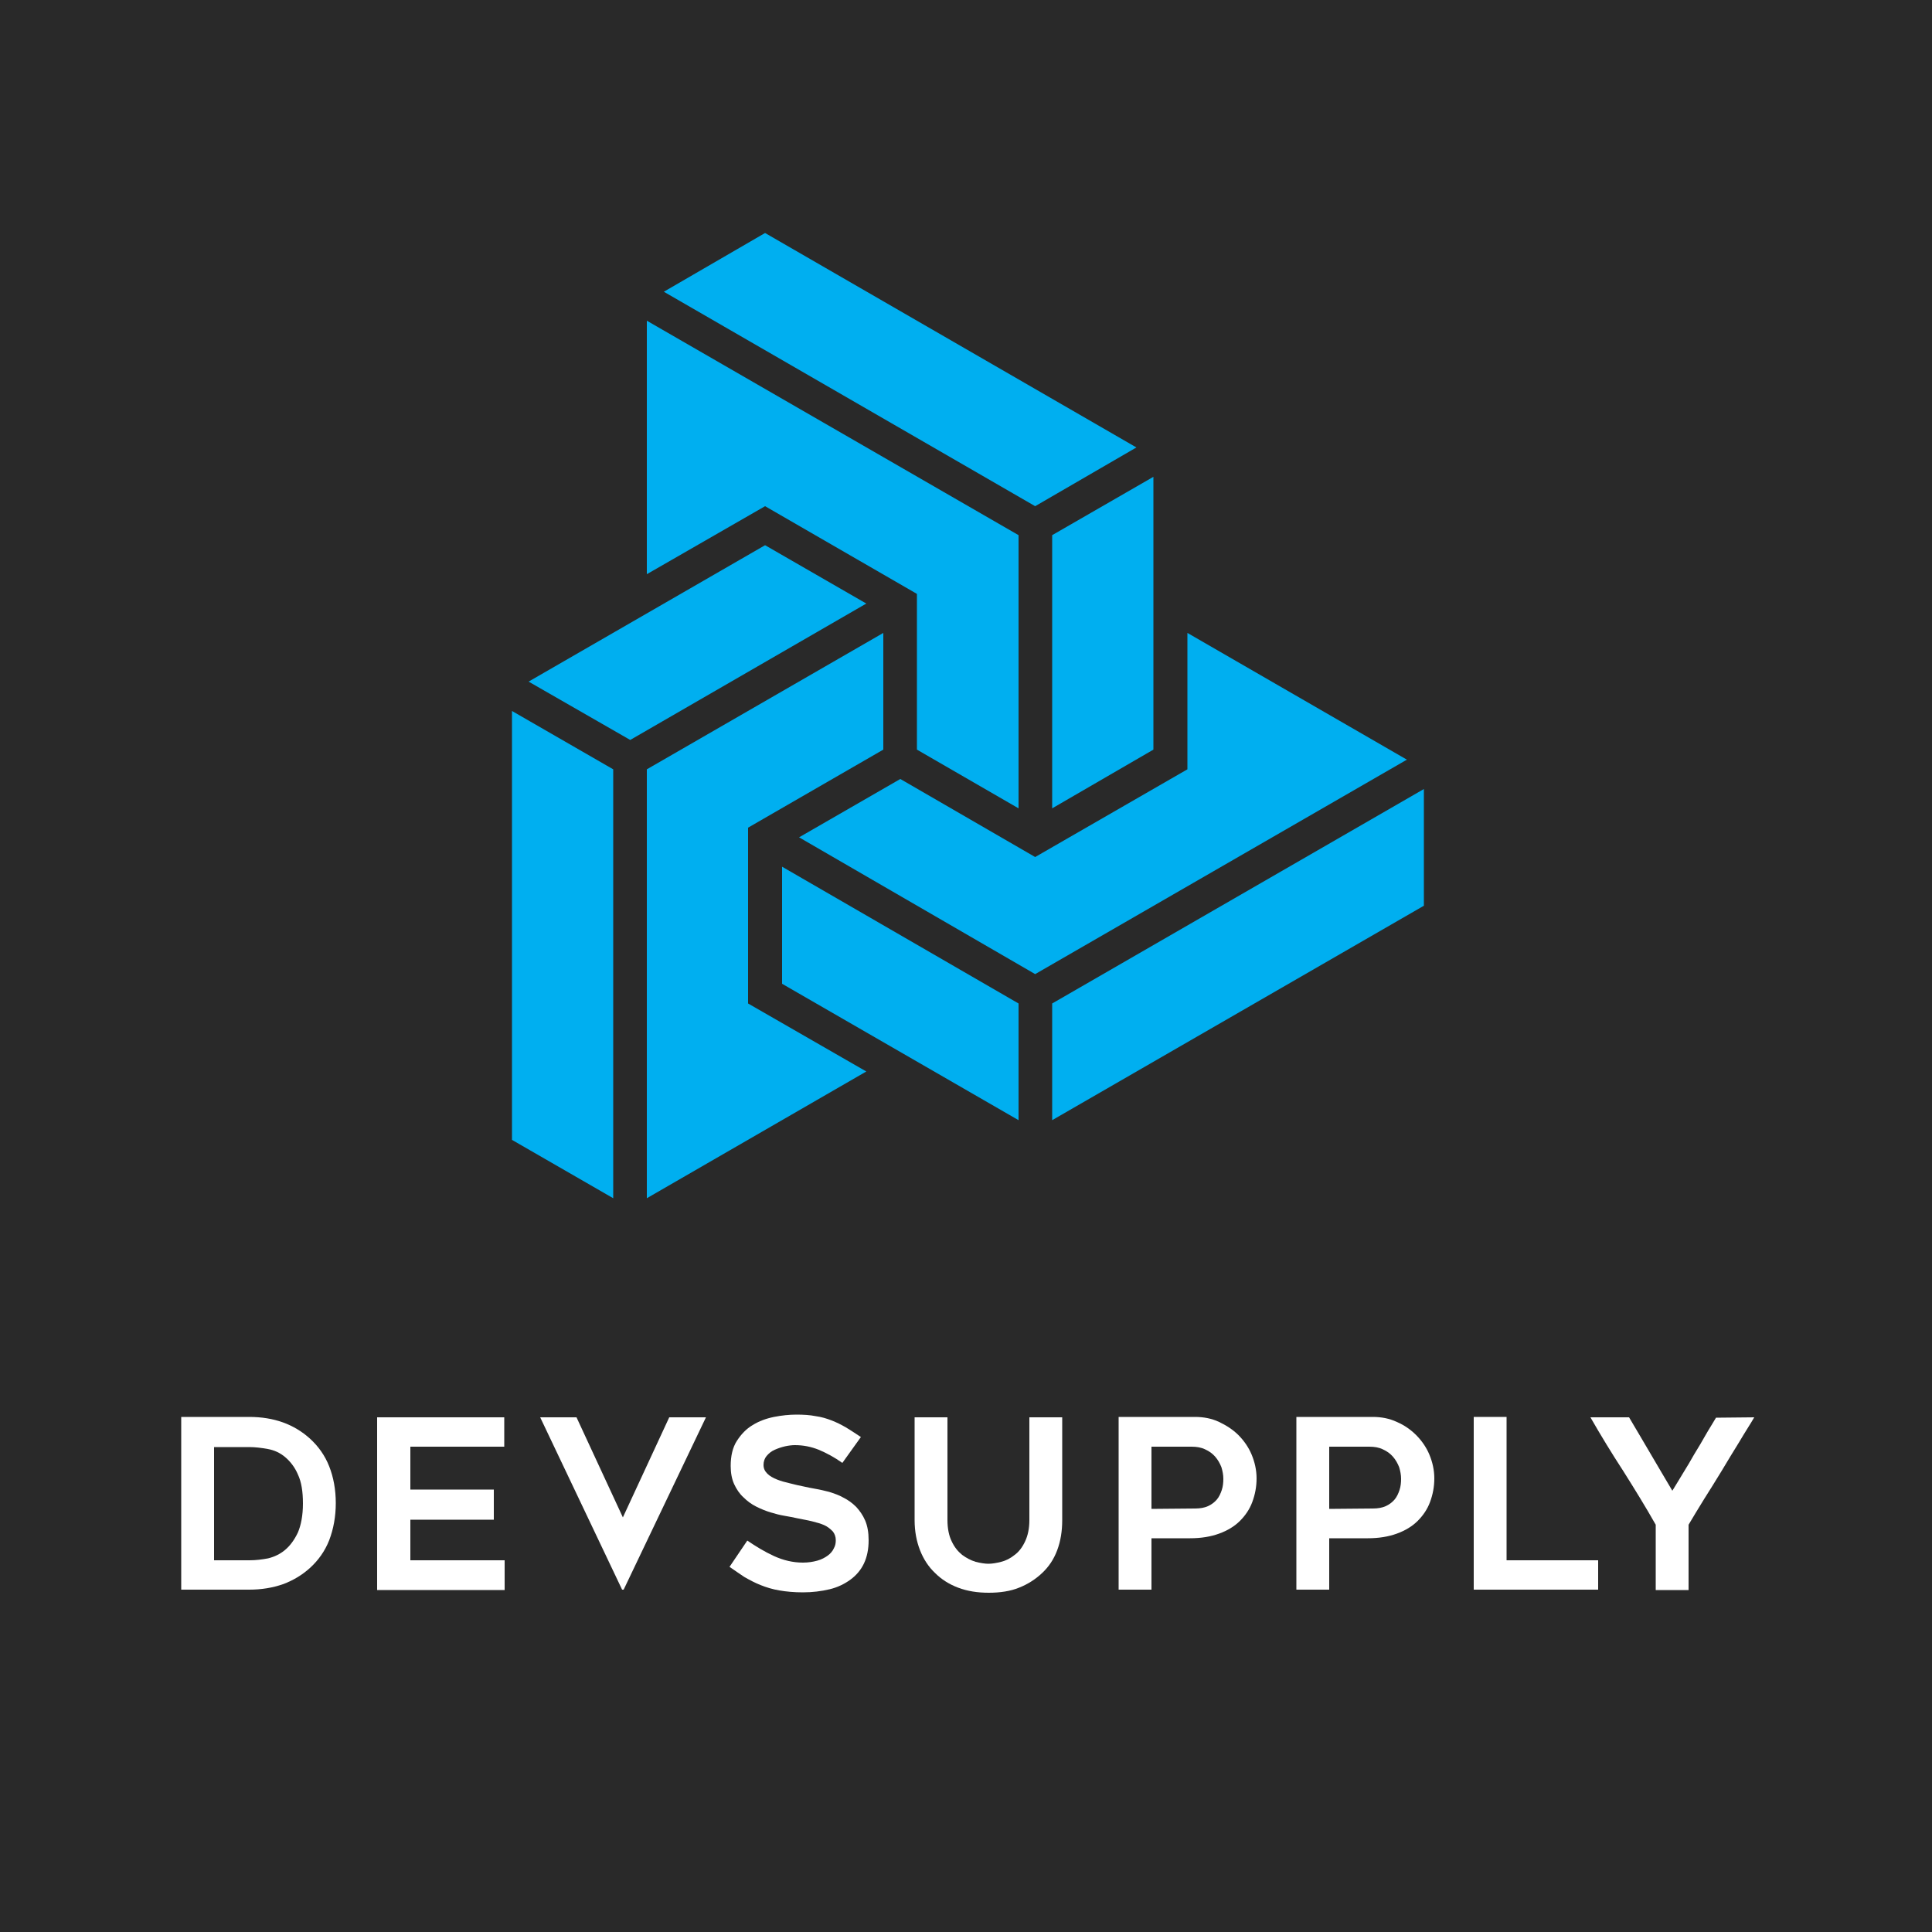 <?xml version="1.0" encoding="utf-8"?>
<!-- Generator: Adobe Illustrator 25.0.1, SVG Export Plug-In . SVG Version: 6.00 Build 0)  -->
<svg version="1.1" id="Layer_1" xmlns="http://www.w3.org/2000/svg" xmlns:xlink="http://www.w3.org/1999/xlink" x="0px" y="0px"
	 viewBox="0 0 500 500" style="enable-background:new 0 0 500 500;" xml:space="preserve">
<style type="text/css">
	.st0{fill:#333333;}
	.st1{fill:#3C414C;}
	.st2{fill:#37ACE2;}
	.st3{fill:#010101;}
	.st4{fill:#FFFFFF;}
	.st5{fill:#292929;}
	.st6{fill:#00AFF0;}
</style>
<rect class="st5" width="500" height="500"/>
<g>
	<g>
		<polygon class="st6" points="163.1,191.5 224.2,156.2 198,141.1 136.8,176.4 		"/>
		<polygon class="st6" points="193.6,214.2 228.6,194 228.6,163.8 167.4,199.1 167.4,310.1 224.2,277.3 193.6,259.7 		"/>
		<polygon class="st6" points="263.6,289.9 263.6,259.7 202.4,224.3 202.4,254.6 		"/>
		<polygon class="st6" points="132.5,184 132.5,295 158.7,310.1 158.7,199.1 		"/>
		<polygon class="st6" points="364.1,196.6 307.3,163.8 307.3,199.1 267.9,221.8 233,201.6 206.8,216.7 267.9,252.1 		"/>
		<polygon class="st6" points="272.3,138.5 272.3,209.2 298.5,194 298.5,123.4 		"/>
		<polygon class="st6" points="272.3,259.7 272.3,289.9 368.5,234.4 368.5,204.2 		"/>
		<polygon class="st6" points="171.8,75.5 267.9,131 294.1,115.8 198,60.3 		"/>
		<polygon class="st6" points="167.4,148.6 198,131 237.3,153.7 237.3,194 263.6,209.2 263.6,138.5 167.4,83 		"/>
	</g>
	<g>
		<path class="st4" d="M64.5,411.4H46.9v-44.7h17.6c6.4,0,11.6,1.9,15.7,5.6c2.2,2,3.9,4.4,5,7.2c1.1,2.8,1.7,6,1.7,9.5
			c0,3.5-0.6,6.7-1.7,9.6c-1.1,2.8-2.8,5.2-5,7.2c-2,1.8-4.3,3.2-7,4.2C70.6,410.9,67.7,411.4,64.5,411.4z M55.5,403.8h9.1
			c1.6,0,3.2-0.2,4.8-0.5c1.6-0.4,3.1-1.1,4.4-2.2c1.3-1.1,2.4-2.6,3.3-4.5c0.8-1.9,1.3-4.4,1.3-7.5c0-3.1-0.4-5.6-1.3-7.5
			c-0.8-1.9-2-3.4-3.3-4.5c-1.3-1.1-2.8-1.8-4.5-2.1s-3.2-0.5-4.8-0.5h-9.1V403.8z"/>
		<path class="st4" d="M106.2,374.3v11.2h21.6v7.8h-21.6v10.5h24.4v7.7H97.6v-44.7h32.9v7.6H106.2z"/>
		<path class="st4" d="M182.7,366.8l-21.3,44.6H161l-21.2-44.6h9.4l12,25.9l12-25.9H182.7z"/>
		<path class="st4" d="M188.8,405.5l4.6-6.8c2.2,1.5,4.5,2.9,6.9,4c2.4,1.1,4.9,1.7,7.5,1.7c1.4,0,2.6-0.2,3.7-0.5
			c1.1-0.3,2-0.8,2.7-1.3c0.7-0.5,1.3-1.2,1.6-1.9c0.4-0.7,0.5-1.4,0.5-2.1c0-0.9-0.3-1.7-0.8-2.3c-0.6-0.6-1.3-1.2-2.2-1.6
			s-2-0.7-3.2-1c-1.2-0.3-2.5-0.5-3.9-0.8c-0.9-0.2-1.9-0.4-3.1-0.6c-1.2-0.2-2.4-0.5-3.7-0.9c-1.3-0.4-2.5-0.9-3.7-1.5
			c-1.2-0.6-2.3-1.4-3.3-2.4c-1-0.9-1.8-2.1-2.4-3.4c-0.6-1.3-0.9-2.9-0.9-4.7c0-2.6,0.5-4.8,1.6-6.5c1.1-1.7,2.4-3.1,4.1-4.1
			c1.6-1,3.5-1.7,5.5-2.1s4-0.6,5.8-0.6c1.9,0,3.5,0.1,5,0.4c1.5,0.2,2.8,0.6,4.1,1.1c1.3,0.5,2.5,1.1,3.7,1.8
			c1.2,0.7,2.5,1.6,3.9,2.5l-4.8,6.7c-2.1-1.5-4.2-2.6-6.1-3.4c-2-0.8-4-1.2-6.2-1.2c-0.7,0-1.6,0.1-2.5,0.3
			c-0.9,0.2-1.8,0.5-2.7,0.9s-1.5,0.9-2.1,1.6c-0.5,0.6-0.8,1.4-0.8,2.3c0,0.9,0.3,1.6,1,2.3c0.6,0.6,1.5,1.1,2.5,1.5
			c1,0.4,2.1,0.7,3.4,1c1.2,0.3,2.4,0.6,3.5,0.8c0.8,0.2,1.9,0.4,3,0.6c1.2,0.2,2.4,0.5,3.6,0.8c1.2,0.4,2.5,0.8,3.7,1.5
			c1.2,0.6,2.3,1.4,3.3,2.4c0.9,1,1.7,2.1,2.3,3.5c0.6,1.4,0.9,3.1,0.9,5.1c0,2.3-0.4,4.3-1.2,6c-0.8,1.7-2,3.1-3.5,4.2
			s-3.3,2-5.4,2.5s-4.4,0.8-6.9,0.8c-2.3,0-4.4-0.2-6.1-0.5c-1.8-0.3-3.4-0.8-4.9-1.4c-1.5-0.6-2.8-1.3-4.2-2.1
			C191.6,407.4,190.2,406.5,188.8,405.5z"/>
		<path class="st4" d="M255.9,412.2c-2.9,0-5.5-0.4-7.9-1.3c-2.4-0.9-4.4-2.2-6-3.8c-1.7-1.6-3-3.6-3.9-5.9s-1.4-4.9-1.4-7.8v-26.6
			h8.5v26.6c0,2.2,0.4,4.1,1.1,5.5c0.7,1.5,1.6,2.6,2.7,3.5c1.1,0.8,2.2,1.4,3.5,1.8c1.2,0.3,2.4,0.5,3.3,0.5c1,0,2.1-0.2,3.3-0.5
			s2.4-0.9,3.5-1.8c1.1-0.8,2-2,2.7-3.5c0.7-1.5,1.1-3.3,1.1-5.5v-26.6h8.5v26.6c0,2.8-0.4,5.4-1.3,7.8s-2.2,4.3-3.9,5.9
			c-1.7,1.6-3.7,2.9-6,3.8C261.5,411.8,258.8,412.2,255.9,412.2z"/>
		<path class="st4" d="M309.3,366.7c2.2,0,4.3,0.4,6.2,1.3s3.6,2,5,3.4c1.4,1.4,2.6,3.1,3.4,5c0.8,1.9,1.3,4,1.3,6.2
			c0,2.2-0.4,4.2-1.1,6.1c-0.7,1.9-1.8,3.5-3.2,4.9c-1.4,1.4-3.2,2.5-5.4,3.3c-2.2,0.8-4.7,1.2-7.5,1.2h-10v13.3h-8.5v-44.7H309.3z
			 M309.3,390.4c1.3,0,2.4-0.2,3.3-0.6c0.9-0.4,1.7-1,2.3-1.7c0.6-0.7,1-1.6,1.3-2.5c0.3-0.9,0.4-1.9,0.4-2.9c0-1-0.2-2-0.5-3
			c-0.4-1-0.9-1.9-1.6-2.7c-0.7-0.8-1.5-1.4-2.6-1.9c-1-0.5-2.2-0.7-3.5-0.7H298v16.1L309.3,390.4L309.3,390.4z"/>
		<path class="st4" d="M355.3,366.7c2.2,0,4.3,0.4,6.2,1.3c1.9,0.8,3.6,2,5,3.4c1.4,1.4,2.6,3.1,3.4,5c0.8,1.9,1.3,4,1.3,6.2
			c0,2.2-0.4,4.2-1.1,6.1c-0.7,1.9-1.8,3.5-3.2,4.9c-1.4,1.4-3.2,2.5-5.4,3.3c-2.2,0.8-4.7,1.2-7.5,1.2h-10v13.3h-8.5v-44.7H355.3z
			 M355.3,390.4c1.3,0,2.4-0.2,3.3-0.6c0.9-0.4,1.7-1,2.3-1.7c0.6-0.7,1-1.6,1.3-2.5c0.3-0.9,0.4-1.9,0.4-2.9c0-1-0.2-2-0.5-3
			c-0.4-1-0.9-1.9-1.6-2.7c-0.7-0.8-1.5-1.4-2.6-1.9c-1-0.5-2.2-0.7-3.5-0.7h-10.4v16.1L355.3,390.4L355.3,390.4z"/>
		<path class="st4" d="M413.6,403.8v7.6h-32.2v-44.7h8.5v37.1H413.6z"/>
		<path class="st4" d="M454,366.8c-1.1,1.9-2.5,4-3.9,6.4c-1.5,2.4-3,4.9-4.5,7.4c-1.5,2.5-3.1,5-4.6,7.4c-1.5,2.4-2.8,4.6-4,6.6
			v16.9h-8.5v-16.9c-2.6-4.6-5.5-9.3-8.4-13.9c-3-4.6-5.8-9.2-8.5-13.9h10c1.8,3.1,3.7,6.2,5.6,9.5c1.9,3.3,3.8,6.4,5.6,9.5
			c0.9-1.4,1.8-3,2.8-4.6c1-1.6,2-3.3,2.9-4.9c1-1.6,2-3.3,2.9-4.9s1.9-3.1,2.7-4.5L454,366.8L454,366.8z"/>
	</g>
</g>
</svg>
